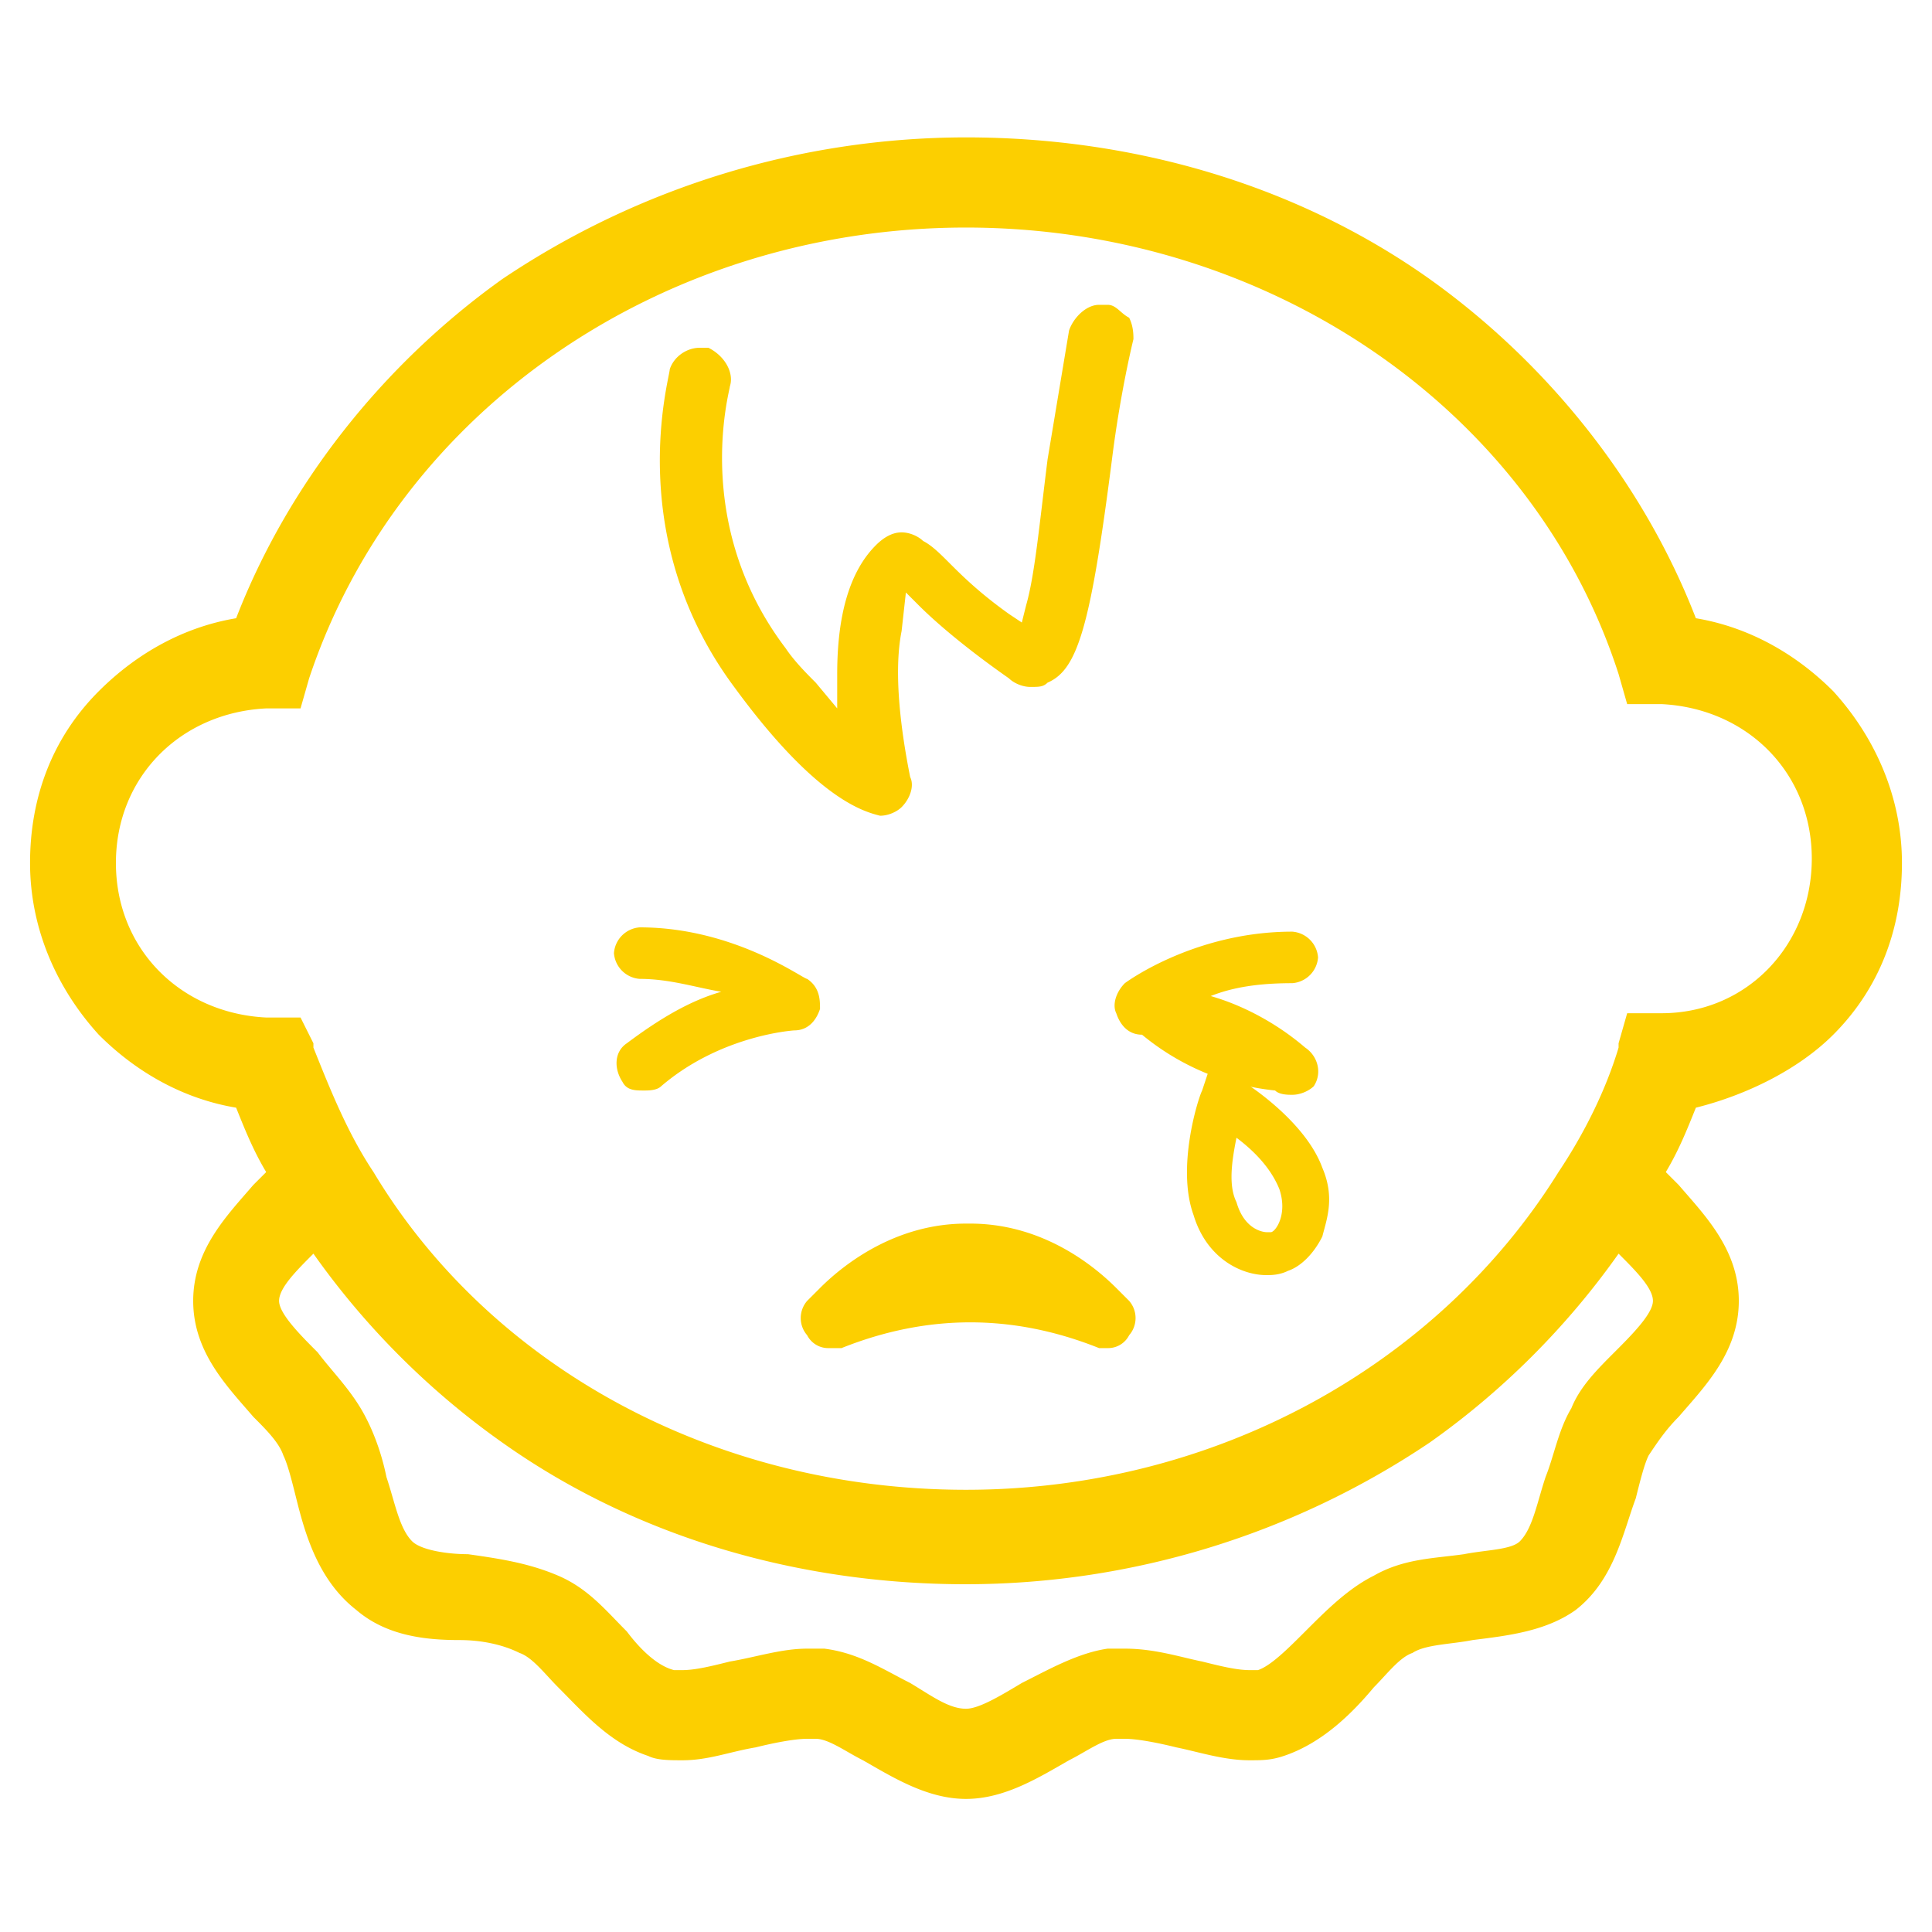 <svg xmlns="http://www.w3.org/2000/svg" viewBox="0 0 45 45" fill="#fccf00"><path d="M20.5 19s-.1 0 0 0c-.4-.1-1.5-.4-3.4-3-2.6-3.5-1.5-7.2-1.5-7.4.1-.3.4-.5.7-.5h.2c.4.2.6.6.5.9 0 .1-.9 3.2 1.3 6.1.2.3.5.6.7.8l.5.6v-.8c0-1.4.3-2.4.9-3 .2-.2.4-.3.6-.3s.4.1.5.2c.2.1.4.3.6.5.3.3.7.7 1.4 1.2l.3.2.1-.4c.2-.7.3-1.8.5-3.4l.5-3c.1-.3.4-.6.7-.6h.2c.2 0 .3.2.5.3.1.2.1.4.1.5 0 0-.3 1.2-.5 2.8-.5 3.9-.8 4.9-1.5 5.2-.1.1-.2.1-.4.1s-.4-.1-.5-.2c-1-.7-1.7-1.3-2.1-1.7l-.3-.3-.1.9c-.2 1 0 2.4.2 3.4.1.2 0 .5-.2.7-.1.1-.3.2-.5.2zm-1.2 12.4a.55.55 0 0 1-.5-.3.61.61 0 0 1 0-.8l.3-.3c.6-.6 1.8-1.5 3.4-1.5h.1c1.7 0 2.9 1 3.4 1.5l.3.3a.61.61 0 0 1 0 .8.55.55 0 0 1-.5.3h-.2c-1-.4-2-.6-3-.6s-2 .2-3 .6h-.3zm-.5-8.6c-.1 0-1.7-1.2-3.9-1.2a.65.65 0 0 0-.6.6.65.65 0 0 0 .6.6c.7 0 1.3.2 1.9.3-.7.2-1.4.6-2.2 1.2-.3.2-.3.6-.1.9.1.2.3.2.5.2.1 0 .3 0 .4-.1 1.4-1.2 3.1-1.3 3.1-1.3.3 0 .5-.2.6-.5 0-.2 0-.5-.3-.7zm11.6 1.6c-.7-.6-1.5-1-2.2-1.2.5-.2 1.1-.3 1.9-.3a.65.65 0 0 0 .6-.6.65.65 0 0 0-.6-.6c-2.3 0-3.9 1.2-3.9 1.2-.2.2-.3.5-.2.7.1.3.3.5.6.5a5.79 5.79 0 0 0 3.1 1.3c.1.1.3.1.4.1.2 0 .4-.1.5-.2.2-.3.1-.7-.2-.9z"/><path d="M29.5 29.7c-.6 0-1.4-.4-1.7-1.4-.4-1.1.1-2.7.2-2.9l.2-.6.6.3c.2.1 1.6 1 2 2.1.3.7.1 1.2 0 1.6-.2.4-.5.7-.8.8-.2.1-.4.1-.5.1zm-.7-3.2c-.1.5-.2 1.1 0 1.5.2.7.7.7.7.7h.1c.1 0 .4-.4.2-1-.2-.5-.6-.9-1-1.2zm13.9-2.4c1.1-1.1 1.6-2.5 1.6-4s-.6-2.9-1.6-4c-.9-.9-2-1.5-3.2-1.7-1.2-3.1-3.4-5.9-6.2-7.9-3.1-2.2-6.9-3.3-10.8-3.3a19.38 19.38 0 0 0-10.8 3.3c-2.8 2-5 4.8-6.2 7.9-1.2.2-2.3.8-3.2 1.7-1.1 1.1-1.6 2.5-1.6 4s.6 2.9 1.6 4c.9.9 2 1.5 3.2 1.7.2.5.4 1 .7 1.5l-.3.3c-.6.7-1.4 1.5-1.4 2.7s.8 2 1.4 2.7c.3.3.6.6.7.9.1.2.2.6.3 1 .2.8.5 1.9 1.4 2.6.7.6 1.6.7 2.4.7.5 0 1 .1 1.4.3.3.1.6.5.9.8.6.6 1.2 1.3 2.1 1.6.2.1.5.1.8.1.6 0 1.1-.2 1.7-.3.4-.1.9-.2 1.2-.2h.2c.3 0 .7.3 1.1.5.7.4 1.5.9 2.4.9s1.7-.5 2.4-.9c.4-.2.8-.5 1.1-.5h.2c.3 0 .8.1 1.2.2.5.1 1.1.3 1.7.3.3 0 .5 0 .8-.1.9-.3 1.6-1 2.1-1.6.3-.3.6-.7.9-.8.3-.2.9-.2 1.4-.3.8-.1 1.7-.2 2.4-.7.9-.7 1.1-1.8 1.4-2.6.1-.4.2-.8.3-1 .2-.3.4-.6.7-.9.6-.7 1.4-1.5 1.4-2.7s-.8-2-1.4-2.7l-.3-.3c.3-.5.5-1 .7-1.5 1.2-.3 2.4-.9 3.2-1.7zm-4.2 6.2c0 .3-.5.8-.9 1.2s-.8.8-1 1.3c-.3.5-.4 1.1-.6 1.6-.2.6-.3 1.2-.6 1.5-.2.2-.8.2-1.3.3-.7.1-1.4.1-2.1.5-.6.3-1.1.8-1.6 1.3-.4.4-.8.8-1.1.9h-.2c-.3 0-.7-.1-1.1-.2-.5-.1-1.1-.3-1.8-.3h-.4c-.7.1-1.4.5-2 .8-.5.3-1 .6-1.3.6-.4 0-.8-.3-1.3-.6-.6-.3-1.2-.7-2-.8h-.4c-.6 0-1.2.2-1.8.3-.4.1-.8.2-1.1.2h-.2c-.4-.1-.8-.5-1.1-.9-.5-.5-.9-1-1.6-1.3s-1.4-.4-2.1-.5c-.5 0-1.1-.1-1.3-.3-.3-.3-.4-.9-.6-1.5-.1-.5-.3-1.1-.6-1.6s-.7-.9-1-1.3c-.4-.4-.9-.9-.9-1.2s.4-.7.8-1.1c1.2 1.7 2.7 3.2 4.4 4.4 3.1 2.2 6.9 3.3 10.8 3.3a19.38 19.38 0 0 0 10.8-3.3c1.7-1.2 3.2-2.7 4.4-4.4.4.4.8.8.8 1.1zm.2-6.7h-.8l-.2.7v.1c-.3 1-.8 2-1.4 2.9-2.8 4.5-8 7.4-13.8 7.4-5.9 0-11.1-2.9-13.8-7.4-.6-.9-1-1.9-1.4-2.9v-.1l-.3-.6h-.8c-2-.1-3.5-1.6-3.5-3.6s1.5-3.5 3.5-3.6H7l.2-.7C9.3 9.5 15.5 5.3 22.5 5.3s13.2 4.2 15.2 10.4l.2.7h.8c2 .1 3.5 1.6 3.5 3.6s-1.5 3.6-3.5 3.6z"/></svg>
